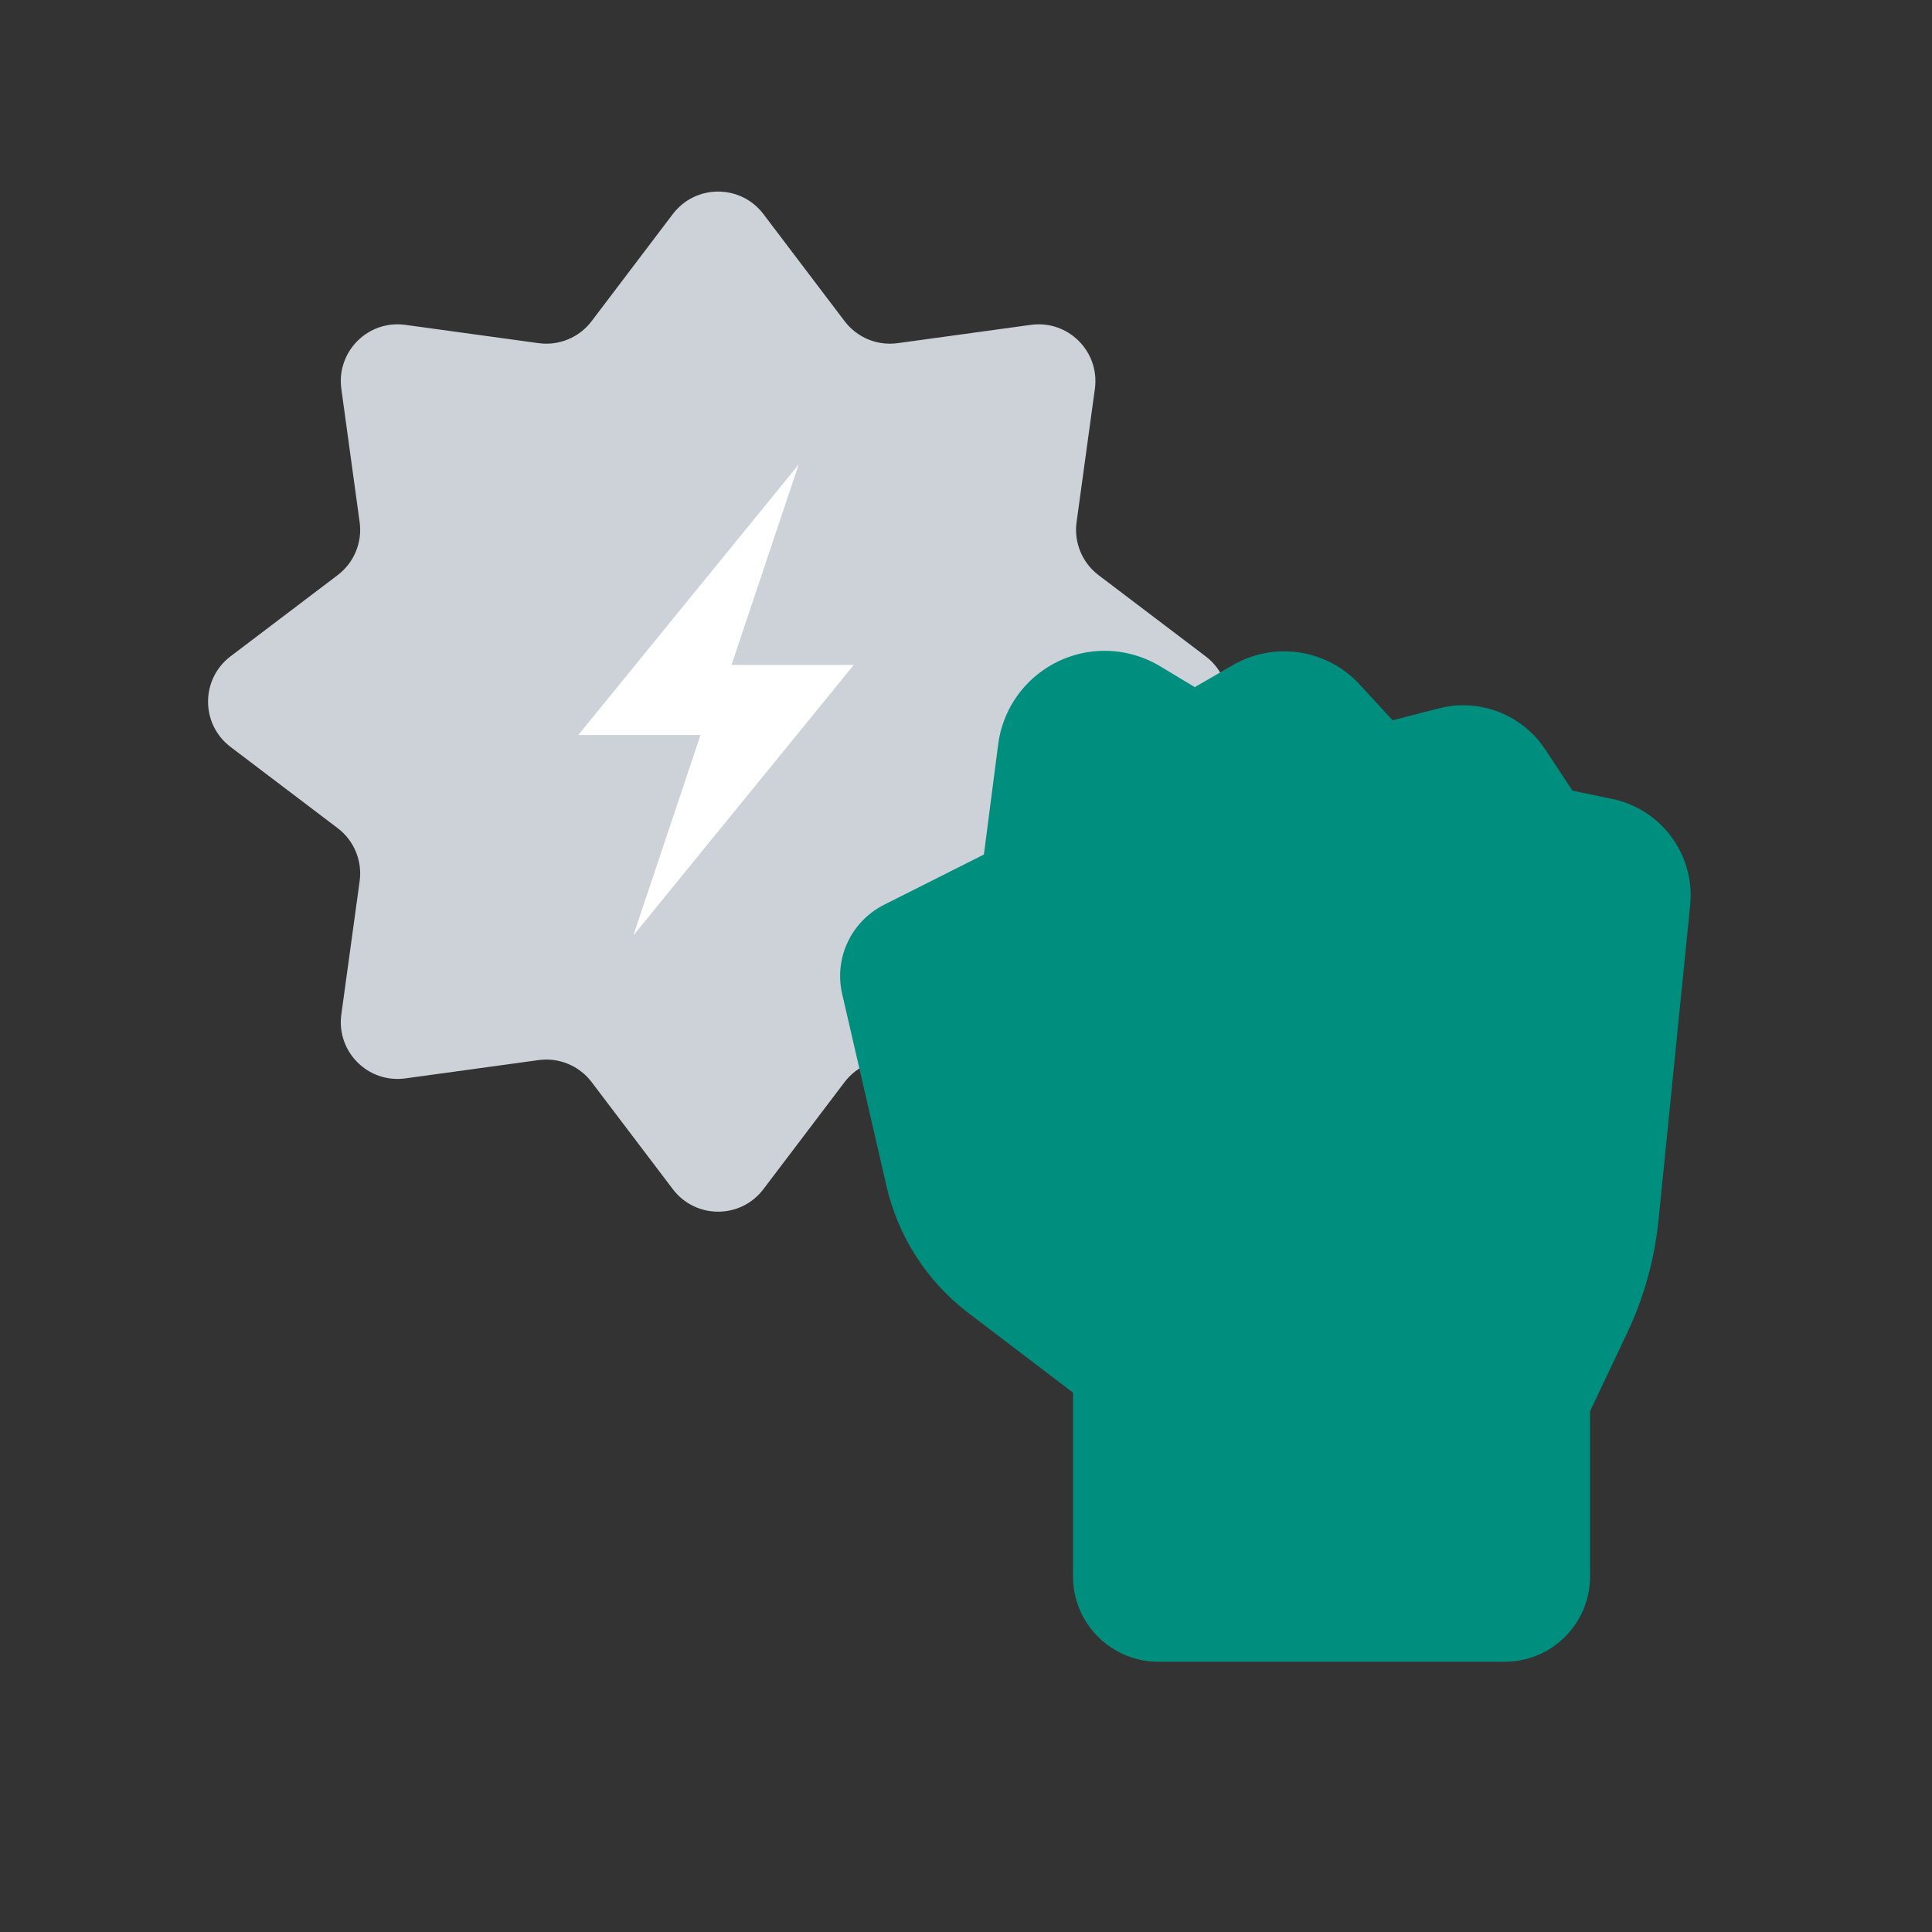 <svg width="68" height="68" viewBox="0 0 68 68" fill="none" xmlns="http://www.w3.org/2000/svg">
<rect x="0" y="0" width="68" height="68" fill="#333333" stroke="none"/>
<path d="M23.681 7.534C24.482 6.479 26.068 6.479 26.869 7.534L29.728 11.305C30.165 11.881 30.878 12.177 31.594 12.078L36.282 11.434C37.594 11.253 38.717 12.375 38.536 13.688L37.892 18.376C37.793 19.092 38.089 19.805 38.664 20.242L42.435 23.101C43.491 23.902 43.491 25.488 42.435 26.289L38.664 29.148C38.089 29.585 37.793 30.298 37.892 31.014L38.536 35.702C38.717 37.015 37.594 38.137 36.282 37.956L31.594 37.312C30.878 37.213 30.165 37.509 29.728 38.084L26.869 41.855C26.068 42.911 24.482 42.911 23.681 41.855L20.822 38.084C20.385 37.509 19.672 37.213 18.956 37.312L14.267 37.956C12.955 38.137 11.833 37.015 12.014 35.702L12.658 31.014C12.757 30.298 12.461 29.585 11.885 29.148L8.114 26.289C7.059 25.488 7.059 23.902 8.114 23.101L11.885 20.242C12.461 19.805 12.757 19.092 12.658 18.376L12.014 13.688C11.833 12.375 12.955 11.253 14.267 11.434L18.956 12.078C19.672 12.177 20.385 11.881 20.822 11.305L23.681 7.534Z" fill="#CCD2D8"/>
<path fill-rule="evenodd" clip-rule="evenodd" d="M25.748 23.402L28.111 16.348L20.352 25.871H24.655L22.292 32.925L30.051 23.402H25.748Z" fill="white"/>
<path d="M58.375 42.936L59.488 31.858C59.664 30.093 58.482 28.482 56.746 28.121L55.347 27.83L54.387 26.377C53.571 25.143 52.06 24.563 50.63 24.935L49.015 25.353L47.862 24.099C46.714 22.845 44.855 22.562 43.387 23.413L42.052 24.185L40.832 23.45C39.612 22.715 38.081 22.726 36.876 23.482C35.916 24.081 35.276 25.079 35.132 26.201L34.63 30.076L31.118 31.844C29.959 32.429 29.35 33.724 29.641 34.981L31.204 41.757C31.614 43.53 32.632 45.108 34.079 46.209L37.767 49.017V55.487C37.767 57.144 39.11 58.487 40.767 58.487H52.964C54.621 58.487 55.964 57.144 55.964 55.487V49.669L57.265 46.927C57.862 45.67 58.236 44.32 58.375 42.934V42.936Z" fill="#008F7F"/>
</svg>

